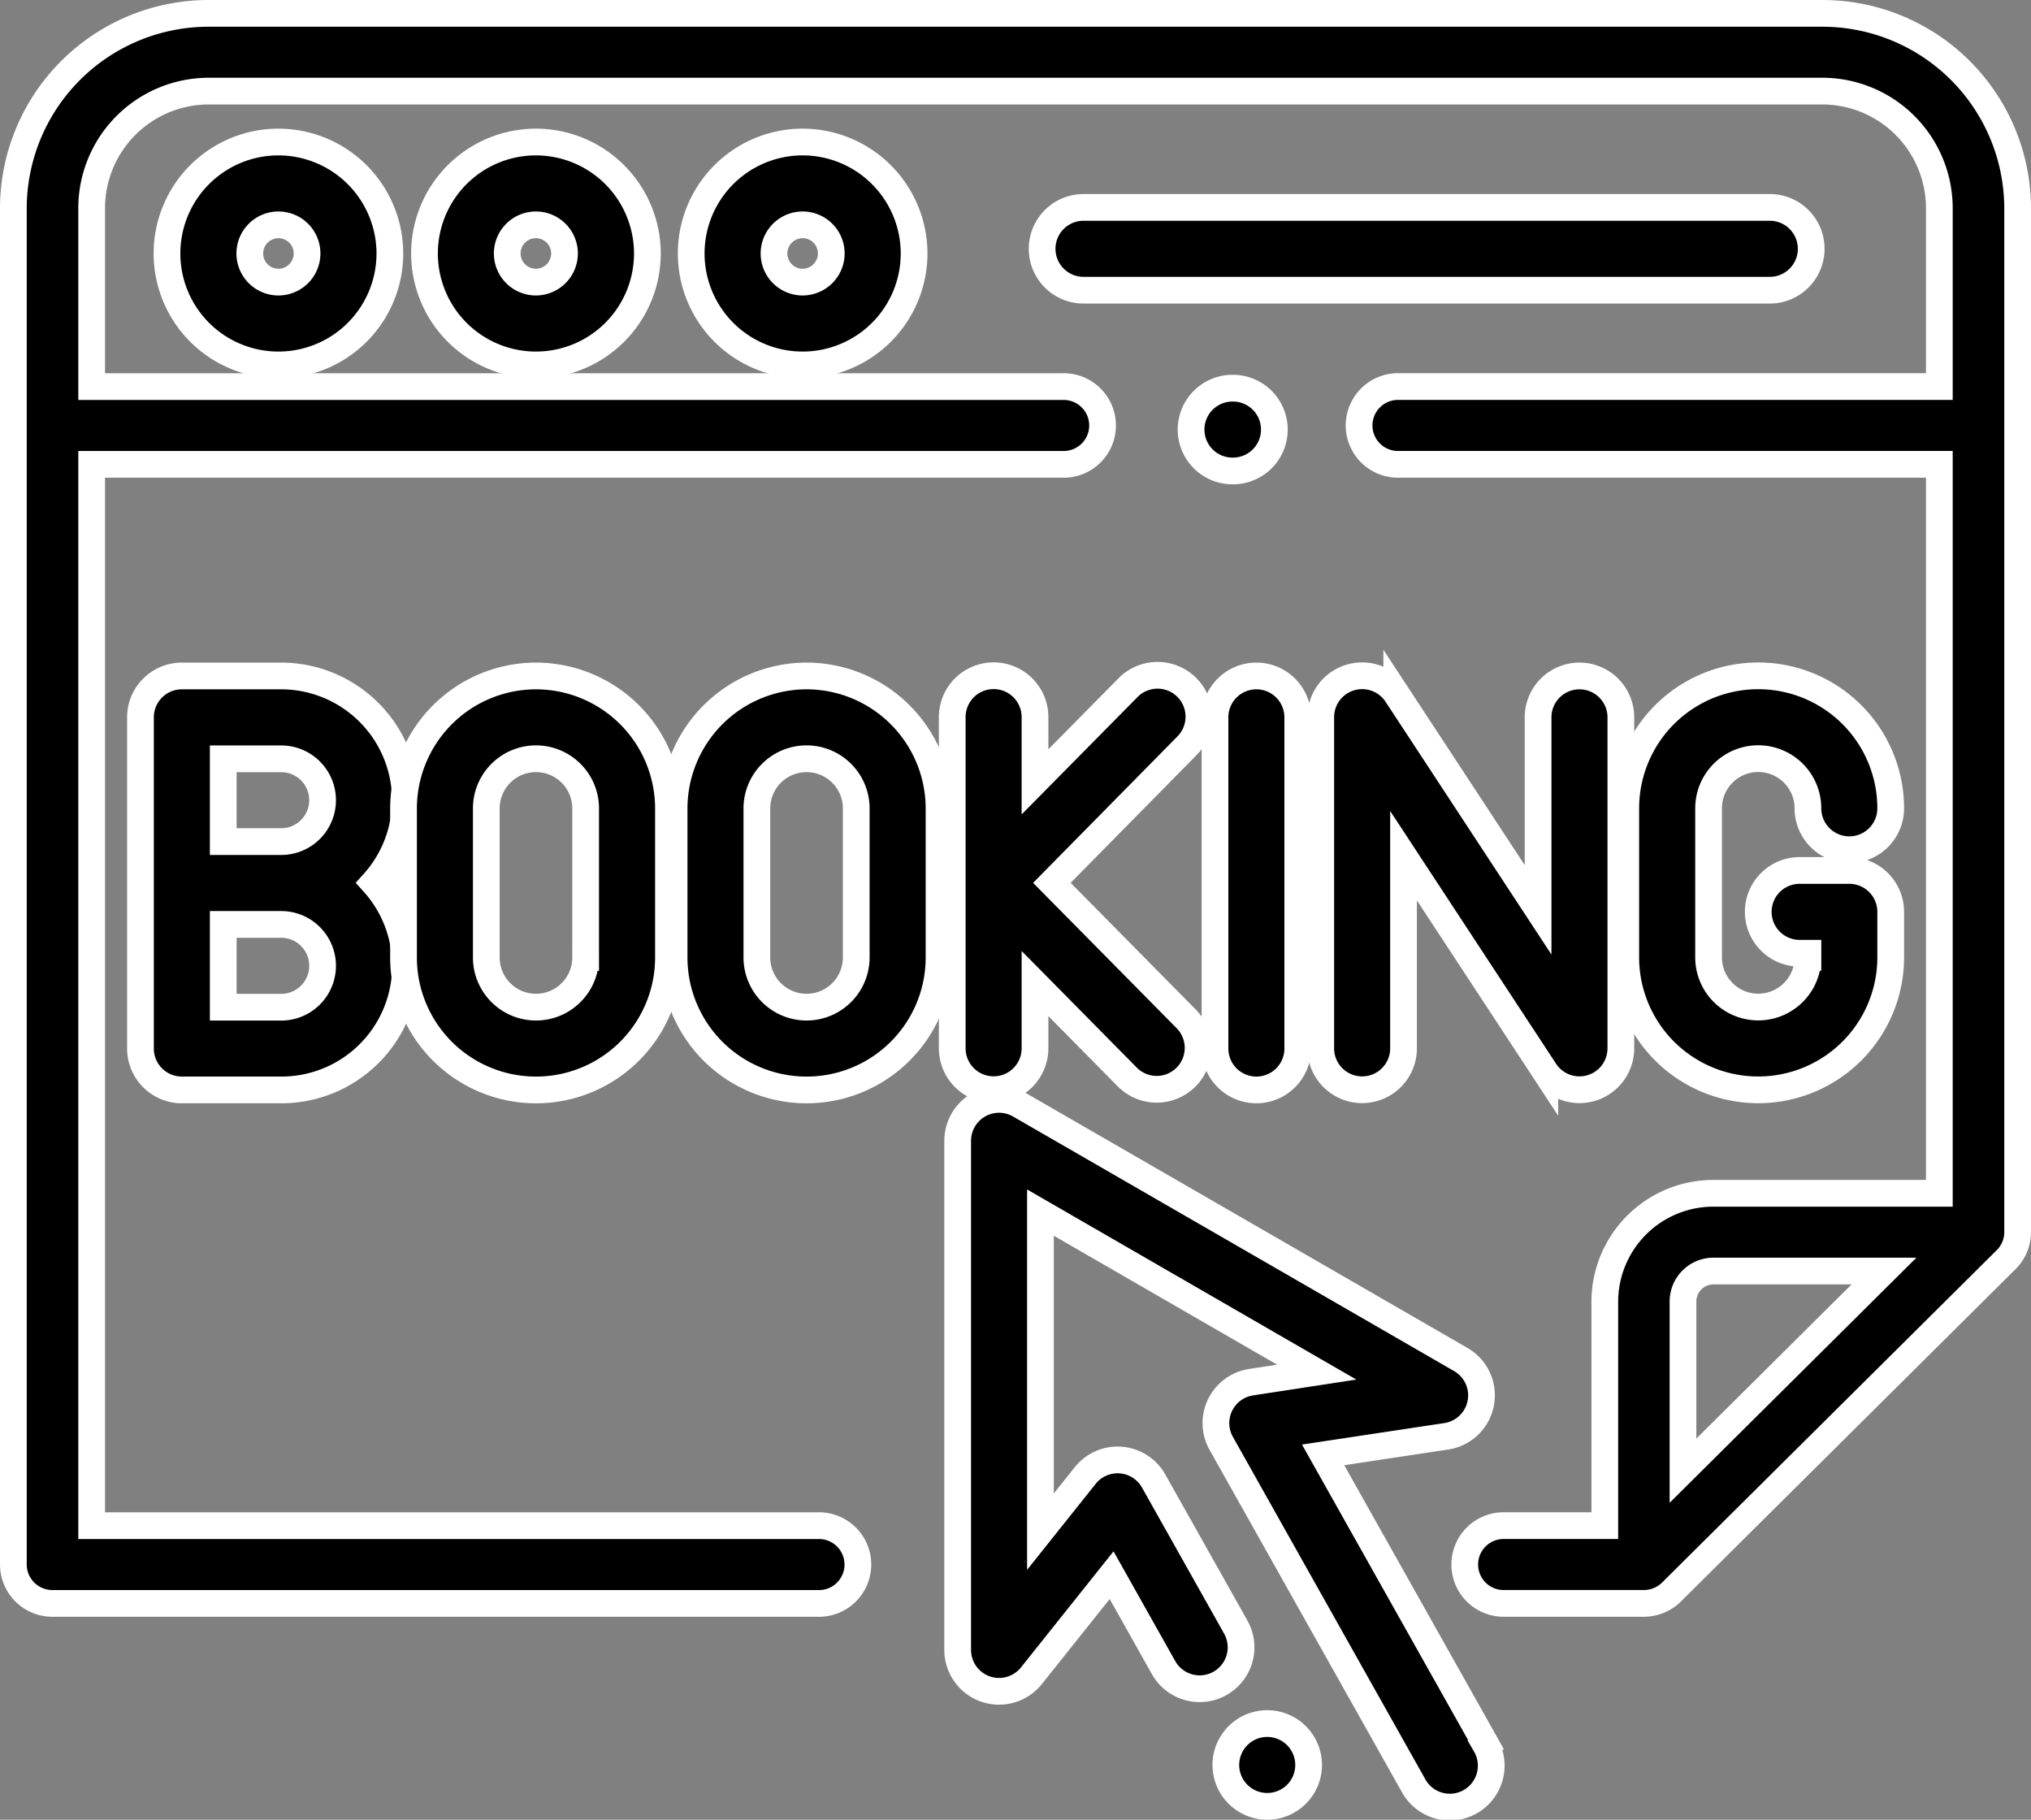 <svg xmlns="http://www.w3.org/2000/svg" width="60.8" height="54.468" viewBox="0 0 60.8 54.468">
  <rect x="0" y="0" width="60.8" height="54.468" fill="#808080" stroke="none"/>
  <g id="Group_37774" data-name="Group 37774" transform="translate(0.4 -26.615)">
    <g id="Group_37745" data-name="Group 37745" transform="translate(35.256 38.234)">
      <g id="Group_37744" data-name="Group 37744">
        <path id="Path_105453" data-name="Path 105453" d="M302.82,123.007h-.015a1.239,1.239,0,0,0,0,2.478h.015a1.239,1.239,0,1,0,0-2.478Z" transform="translate(-301.566 -123.007)" stroke="#fff" stroke-width="0.8"/>
      </g>
    </g>
    <g id="Group_37747" data-name="Group 37747" transform="translate(4.599 30.866)">
      <g id="Group_37746" data-name="Group 37746" transform="translate(0 0)">
        <path id="Path_105454" data-name="Path 105454" d="M40.45,58.093a3.336,3.336,0,1,0,3.336,3.336A3.34,3.34,0,0,0,40.45,58.093Zm0,4.193a.857.857,0,1,1,.857-.857A.858.858,0,0,1,40.45,62.286Z" transform="translate(-37.114 -58.093)" stroke="#fff" stroke-width="0.8"/>
      </g>
    </g>
    <g id="Group_37749" data-name="Group 37749" transform="translate(12.306 30.866)">
      <g id="Group_37748" data-name="Group 37748">
        <path id="Path_105455" data-name="Path 105455" d="M109.062,58.094A3.336,3.336,0,1,0,112.4,61.43,3.339,3.339,0,0,0,109.062,58.094Zm0,4.193a.857.857,0,1,1,.857-.857A.858.858,0,0,1,109.062,62.287Z" transform="translate(-105.726 -58.094)" stroke="#fff" stroke-width="0.8"/>
      </g>
    </g>
    <g id="Group_37751" data-name="Group 37751" transform="translate(20.292 30.866)">
      <g id="Group_37750" data-name="Group 37750">
        <path id="Path_105456" data-name="Path 105456" d="M177.674,58.094a3.336,3.336,0,1,0,3.336,3.336A3.339,3.339,0,0,0,177.674,58.094Zm0,4.193a.857.857,0,1,1,.857-.857A.858.858,0,0,1,177.674,62.287Z" transform="translate(-174.338 -58.094)" stroke="#fff" stroke-width="0.8"/>
      </g>
    </g>
    <g id="Group_37753" data-name="Group 37753" transform="translate(30.797 32.823)">
      <g id="Group_37752" data-name="Group 37752">
        <path id="Path_105457" data-name="Path 105457" d="M298.134,73.882H277.589a1.239,1.239,0,0,0,0,2.478h20.545a1.239,1.239,0,0,0,0-2.478Z" transform="translate(-276.35 -73.882)" stroke="#fff" stroke-width="0.8"/>
      </g>
    </g>
    <g id="Group_37755" data-name="Group 37755" transform="translate(35.972 46.845)">
      <g id="Group_37754" data-name="Group 37754" transform="translate(0 0)">
        <path id="Path_105458" data-name="Path 105458" d="M308.92,199a1.239,1.239,0,0,0-1.239,1.239v9.913a1.239,1.239,0,0,0,2.478,0v-9.913A1.239,1.239,0,0,0,308.92,199Z" transform="translate(-307.681 -198.997)" stroke="#fff" stroke-width="0.8"/>
      </g>
    </g>
    <g id="Group_37757" data-name="Group 37757" transform="translate(39.138 46.845)">
      <g id="Group_37756" data-name="Group 37756">
        <path id="Path_105459" data-name="Path 105459" d="M344.924,199a1.239,1.239,0,0,0-1.239,1.239V206l-4.231-6.446a1.239,1.239,0,0,0-2.275.68v9.913a1.239,1.239,0,0,0,2.478,0v-5.767l4.231,6.446a1.239,1.239,0,0,0,2.275-.68v-9.913A1.239,1.239,0,0,0,344.924,199Z" transform="translate(-337.179 -198.997)" stroke="#fff" stroke-width="0.8"/>
      </g>
    </g>
    <g id="Group_37759" data-name="Group 37759" transform="translate(28.108 46.845)">
      <g id="Group_37758" data-name="Group 37758" transform="translate(0 0)">
        <path id="Path_105460" data-name="Path 105460" d="M244.668,205.191,248.7,201.1a1.239,1.239,0,1,0-1.763-1.741l-2.774,2.809v-1.938a1.239,1.239,0,1,0-2.478,0v9.913a1.239,1.239,0,0,0,2.478,0v-1.938l2.774,2.809a1.239,1.239,0,0,0,1.763-1.741Z" transform="translate(-241.687 -198.995)" stroke="#fff" stroke-width="0.8"/>
      </g>
    </g>
    <g id="Group_37761" data-name="Group 37761" transform="translate(3.805 46.845)">
      <g id="Group_37760" data-name="Group 37760" transform="translate(0 0)">
        <path id="Path_105461" data-name="Path 105461" d="M38.631,202.715A3.722,3.722,0,0,0,34.913,199H31.939a1.239,1.239,0,0,0-1.239,1.239v9.913a1.239,1.239,0,0,0,1.239,1.239h2.974a3.715,3.715,0,0,0,2.768-6.2A3.7,3.7,0,0,0,38.631,202.715Zm-3.718,6.2H33.178v-2.478h1.735a1.239,1.239,0,0,1,0,2.478Zm0-4.957H33.178v-2.478h1.735a1.239,1.239,0,0,1,0,2.478Z" transform="translate(-30.7 -198.997)" stroke="#fff" stroke-width="0.8"/>
      </g>
    </g>
    <g id="Group_37763" data-name="Group 37763" transform="translate(11.68 46.845)">
      <g id="Group_37762" data-name="Group 37762" transform="translate(0 0)">
        <path id="Path_105462" data-name="Path 105462" d="M104.456,199a3.97,3.97,0,0,0-3.965,3.965v4.461a3.965,3.965,0,0,0,7.931,0v-4.461A3.97,3.97,0,0,0,104.456,199Zm1.487,8.426a1.487,1.487,0,0,1-2.974,0v-4.461a1.487,1.487,0,0,1,2.974,0Z" transform="translate(-100.491 -198.997)" stroke="#fff" stroke-width="0.8"/>
      </g>
    </g>
    <g id="Group_37765" data-name="Group 37765" transform="translate(19.78 46.845)">
      <g id="Group_37764" data-name="Group 37764" transform="translate(0 0)">
        <path id="Path_105463" data-name="Path 105463" d="M174.155,199a3.97,3.97,0,0,0-3.965,3.965v4.461a3.965,3.965,0,1,0,7.931,0v-4.461A3.97,3.97,0,0,0,174.155,199Zm1.487,8.426a1.487,1.487,0,0,1-2.974,0v-4.461a1.487,1.487,0,1,1,2.974,0Z" transform="translate(-170.19 -198.997)" stroke="#fff" stroke-width="0.8"/>
      </g>
    </g>
    <g id="Group_37767" data-name="Group 37767" transform="translate(48.269 46.845)">
      <g id="Group_37766" data-name="Group 37766" transform="translate(0 0)">
        <path id="Path_105464" data-name="Path 105464" d="M424.032,204.821h-1.487a1.239,1.239,0,1,0,0,2.478h.248v.123a1.487,1.487,0,0,1-2.974,0v-4.461a1.487,1.487,0,0,1,2.974,0,1.239,1.239,0,0,0,2.478,0,3.965,3.965,0,0,0-7.931,0v4.461a3.965,3.965,0,0,0,7.931,0V206.06A1.239,1.239,0,0,0,424.032,204.821Z" transform="translate(-417.34 -198.996)" stroke="#fff" stroke-width="0.8"/>
      </g>
    </g>
    <g id="Group_37769" data-name="Group 37769" transform="translate(36.297 78.205)">
      <g id="Group_37768" data-name="Group 37768">
        <path id="Path_105465" data-name="Path 105465" d="M312.58,465.348a1.239,1.239,0,1,0,.363.876A1.246,1.246,0,0,0,312.58,465.348Z" transform="translate(-310.465 -464.985)" stroke="#fff" stroke-width="0.8"/>
      </g>
    </g>
    <g id="Group_37771" data-name="Group 37771" transform="translate(28.274 59.523)">
      <g id="Group_37770" data-name="Group 37770">
        <path id="Path_105466" data-name="Path 105466" d="M261.84,333.548l-4.876-8.675,3.685-.556a1.239,1.239,0,0,0,.434-2.3l-13.2-7.618a1.239,1.239,0,0,0-1.859,1.073V330.71a1.239,1.239,0,0,0,2.208.773l2.4-3.009,1.556,2.767a1.239,1.239,0,0,0,2.16-1.215l-2.457-4.37a1.239,1.239,0,0,0-2.049-.165l-1.34,1.68v-9.55l8.271,4.775-1.959.3a1.239,1.239,0,0,0-.9,1.833l5.755,10.24a1.239,1.239,0,1,0,2.16-1.214Z" transform="translate(-246.029 -314.233)" stroke="#fff" stroke-width="0.8"/>
      </g>
    </g>
    <g id="Group_37773" data-name="Group 37773" transform="translate(0 27.015)">
      <g id="Group_37772" data-name="Group 37772">
        <path id="Path_105467" data-name="Path 105467" d="M54.141,27.015H5.859A5.845,5.845,0,0,0,0,32.833V73.445a1.168,1.168,0,0,0,1.172,1.164H24.083a1.164,1.164,0,1,0,0-2.327H2.344V40.514H31.408a1.164,1.164,0,1,0,0-2.327H2.344V32.833a3.507,3.507,0,0,1,3.515-3.491H54.141a3.507,3.507,0,0,1,3.515,3.491v5.353H41.484a1.164,1.164,0,1,0,0,2.327H57.656V62.333H50.9a3.251,3.251,0,0,0-3.259,3.236v6.712H44.647a1.164,1.164,0,1,0,0,2.327h4.163a1.176,1.176,0,0,0,.829-.341l10.017-9.948A1.157,1.157,0,0,0,60,63.5h0V32.833A5.846,5.846,0,0,0,54.141,27.015ZM49.982,70.636V65.569a.913.913,0,0,1,.915-.909H56Z" transform="translate(0 -27.015)" stroke="#fff" stroke-width="0.8"/>
      </g>
    </g>
  </g>
</svg>
